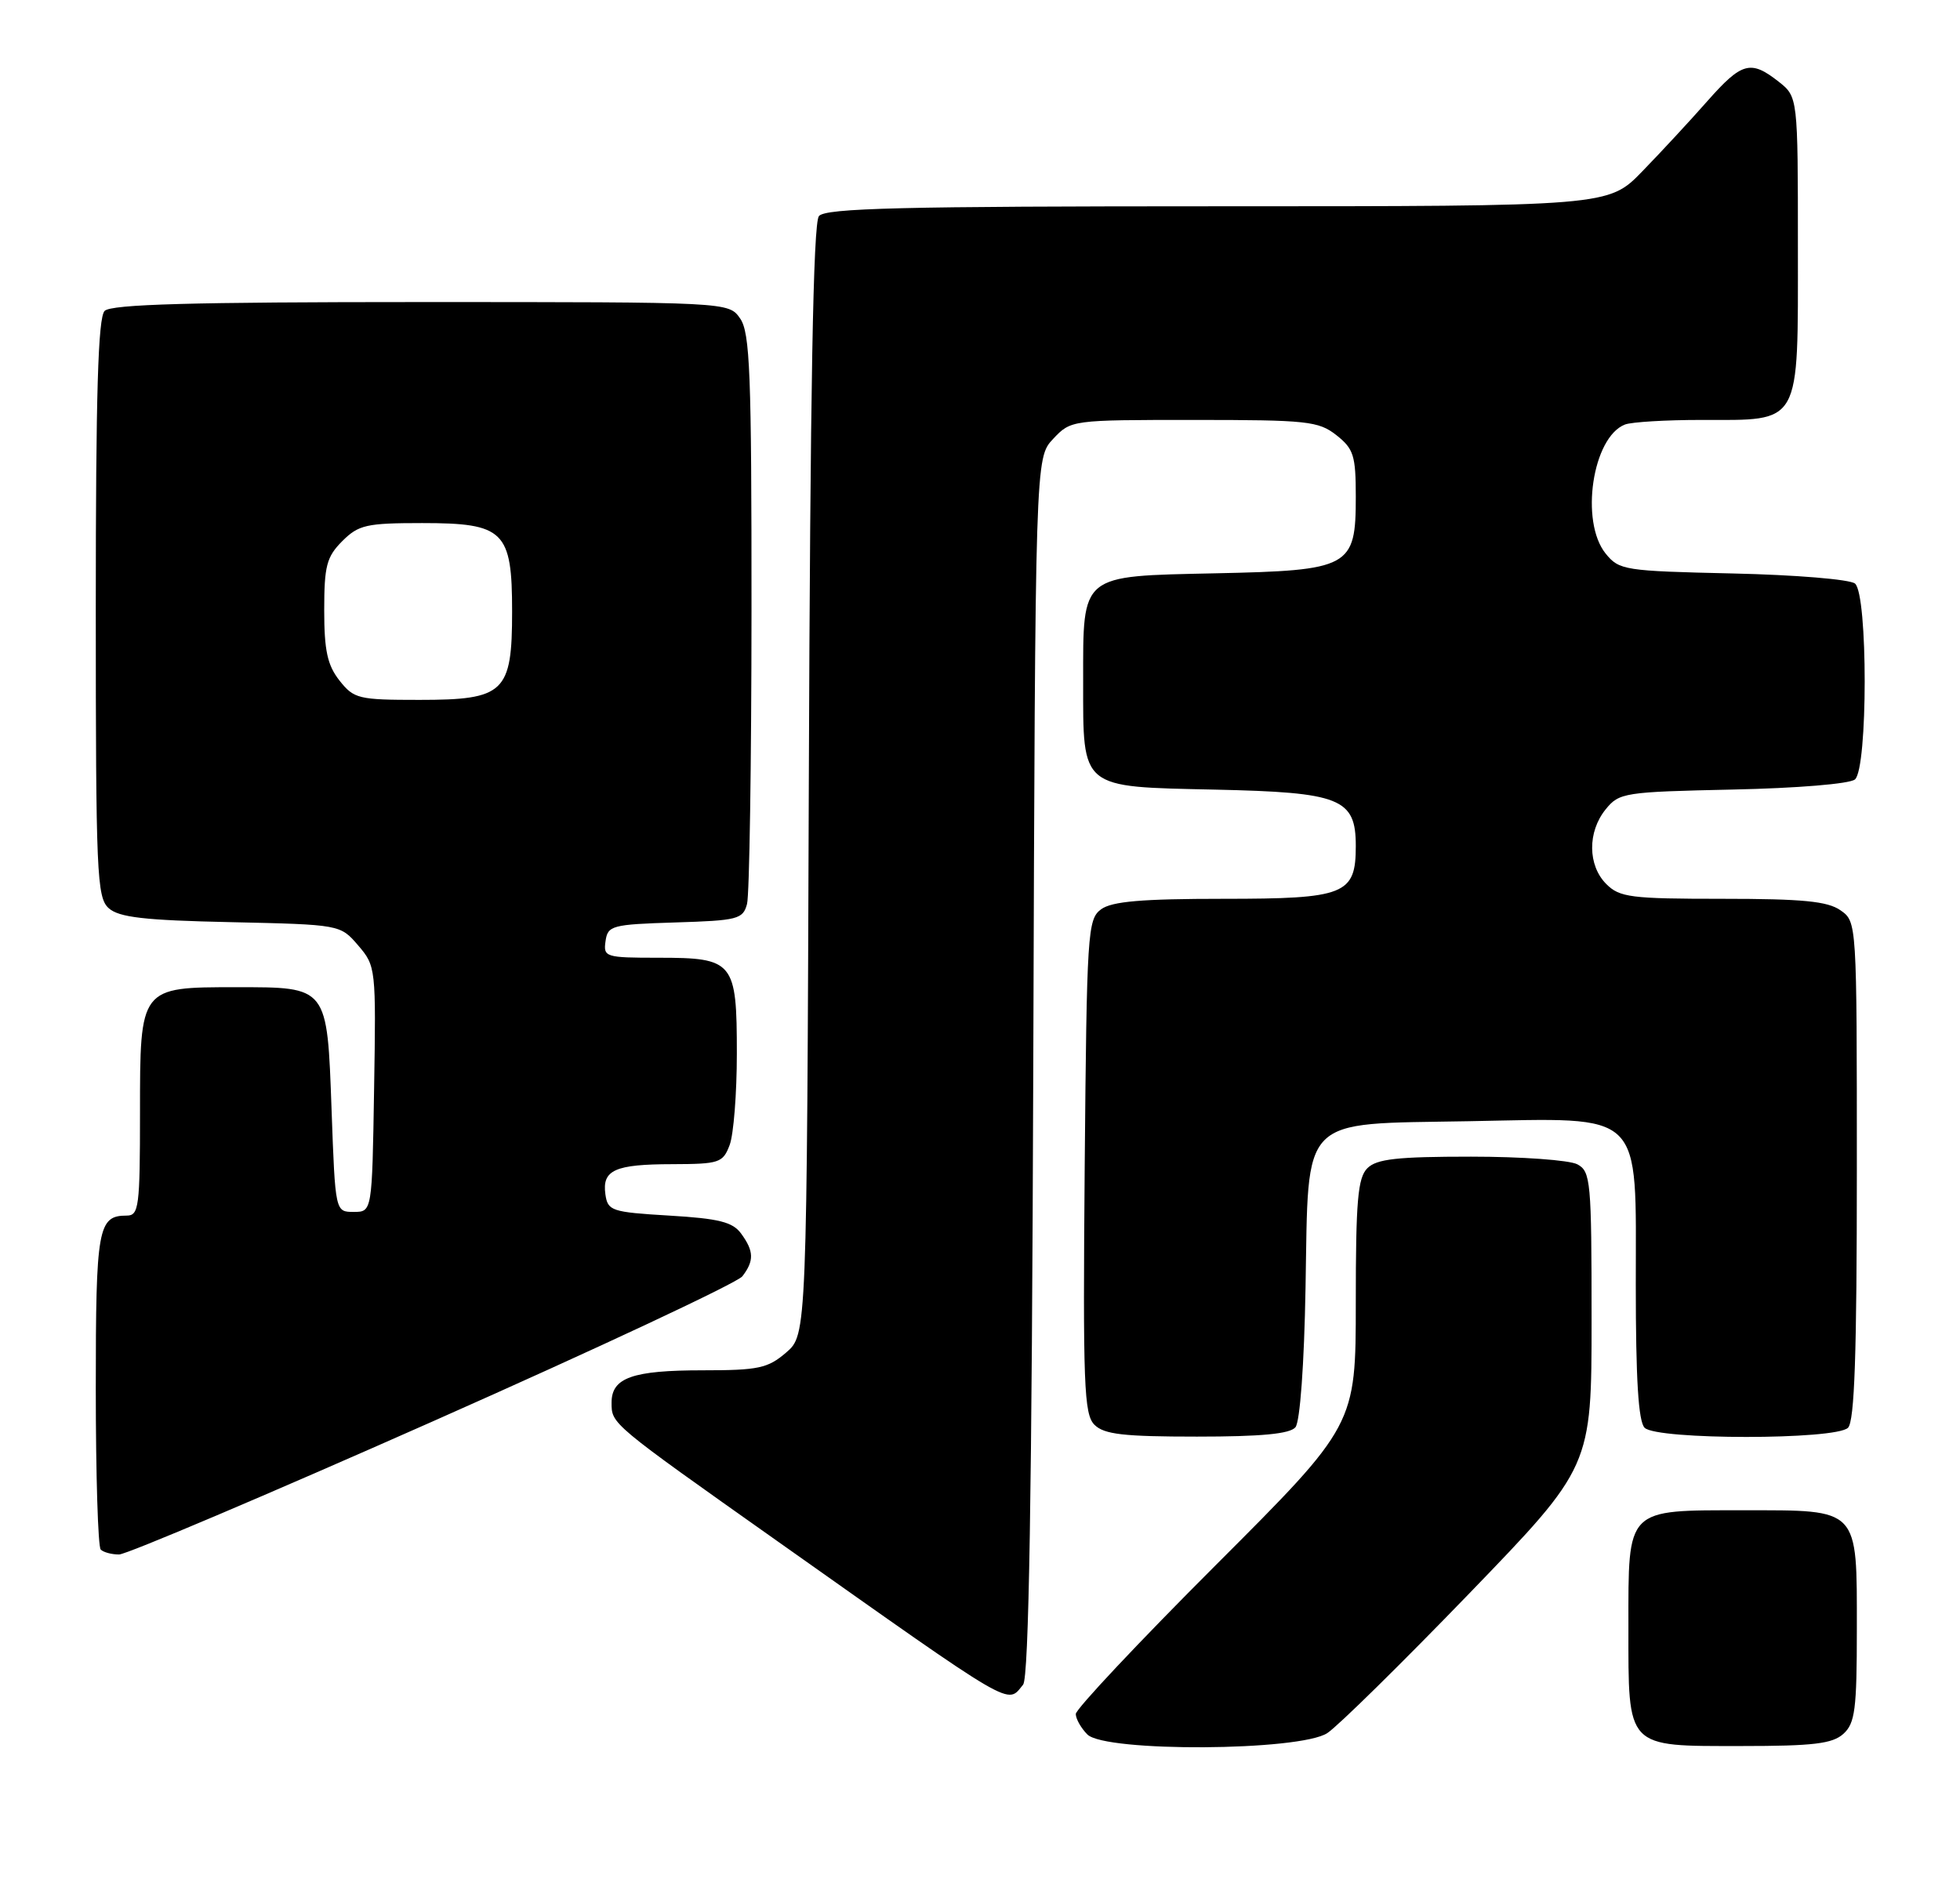<?xml version="1.0" encoding="UTF-8" standalone="no"?>
<!DOCTYPE svg PUBLIC "-//W3C//DTD SVG 1.1//EN" "http://www.w3.org/Graphics/SVG/1.1/DTD/svg11.dtd" >
<svg xmlns="http://www.w3.org/2000/svg" xmlns:xlink="http://www.w3.org/1999/xlink" version="1.1" viewBox="0 0 266 256">
 <g >
 <path fill="currentColor"
d=" M 180.14 235.24 C 181.59 234.28 190.25 225.76 199.39 216.30 C 216.00 199.10 216.00 199.10 216.00 179.08 C 216.00 160.32 215.88 159.01 214.07 158.04 C 213.00 157.47 206.51 157.00 199.64 157.00 C 189.61 157.00 186.83 157.31 185.57 158.57 C 184.27 159.87 184.00 162.99 184.00 176.79 C 184.00 193.44 184.00 193.44 165.00 212.44 C 154.55 222.89 146.00 231.99 146.00 232.65 C 146.00 233.31 146.71 234.56 147.57 235.43 C 150.00 237.85 176.42 237.70 180.14 235.24 Z  M 250.17 235.35 C 251.76 233.91 252.00 232.03 252.00 221.17 C 252.00 204.56 252.42 205.00 236.67 205.00 C 220.57 205.00 221.00 204.56 221.00 220.83 C 221.00 237.44 220.58 237.00 236.33 237.00 C 246.10 237.00 248.68 236.69 250.17 235.35 Z  M 138.85 228.67 C 139.63 227.74 140.04 202.97 140.23 144.76 C 140.50 62.16 140.50 62.16 142.92 59.58 C 145.34 57.01 145.39 57.00 162.04 57.00 C 177.41 57.00 178.94 57.16 181.37 59.07 C 183.71 60.92 184.00 61.83 184.00 67.42 C 184.00 77.02 183.26 77.43 164.90 77.82 C 146.52 78.22 147.00 77.82 147.00 92.50 C 147.00 107.18 146.52 106.78 164.90 107.18 C 181.94 107.55 184.00 108.37 184.00 114.83 C 184.00 121.43 182.57 122.00 166.04 122.00 C 154.96 122.00 150.91 122.35 149.44 123.42 C 147.60 124.77 147.49 126.51 147.21 158.31 C 146.96 187.99 147.11 191.96 148.53 193.39 C 149.84 194.70 152.47 195.00 162.45 195.00 C 171.19 195.00 175.06 194.63 175.81 193.73 C 176.43 192.98 177.00 185.22 177.18 174.75 C 177.61 151.15 176.18 152.61 199.31 152.19 C 223.34 151.75 222.00 150.44 222.00 174.37 C 222.00 187.22 222.35 192.95 223.20 193.80 C 224.86 195.46 249.14 195.46 250.80 193.80 C 251.69 192.91 252.00 183.77 252.00 158.86 C 252.00 125.12 252.00 125.11 249.78 123.56 C 248.03 122.33 244.63 122.00 233.78 122.00 C 221.33 122.00 219.81 121.81 218.00 120.00 C 215.47 117.47 215.43 112.92 217.91 109.86 C 219.74 107.59 220.43 107.49 235.15 107.17 C 243.85 106.99 251.02 106.40 251.74 105.80 C 253.50 104.34 253.51 80.67 251.75 79.21 C 251.06 78.64 243.66 78.03 235.16 77.84 C 220.45 77.51 219.74 77.40 217.91 75.14 C 214.40 70.80 216.12 59.32 220.54 57.62 C 221.44 57.28 226.08 57.00 230.86 57.00 C 244.57 57.00 244.00 58.03 244.00 33.52 C 244.00 13.15 244.00 13.15 241.37 11.07 C 237.58 8.10 236.39 8.43 231.69 13.75 C 229.39 16.36 225.43 20.64 222.89 23.25 C 218.29 28.00 218.29 28.00 165.27 28.00 C 122.37 28.00 112.03 28.25 111.14 29.33 C 110.36 30.27 109.96 52.87 109.77 105.92 C 109.50 181.17 109.50 181.17 106.69 183.59 C 104.20 185.73 102.93 186.00 95.38 186.00 C 85.84 186.00 83.00 187.00 83.00 190.38 C 83.00 193.30 82.82 193.15 105.50 209.19 C 138.17 232.29 136.61 231.38 138.85 228.67 Z  M 58.74 192.93 C 81.16 182.99 100.06 174.13 100.75 173.24 C 102.36 171.14 102.33 169.83 100.58 167.44 C 99.44 165.87 97.57 165.40 90.83 165.00 C 82.98 164.53 82.48 164.36 82.16 162.11 C 81.70 158.81 83.43 158.03 91.27 158.02 C 97.62 158.00 98.11 157.84 99.02 155.43 C 99.56 154.02 100.00 148.43 100.00 143.01 C 100.00 130.50 99.59 130.00 89.36 130.00 C 82.16 130.00 81.87 129.91 82.18 127.75 C 82.48 125.63 83.02 125.48 91.64 125.21 C 100.12 124.95 100.83 124.77 101.38 122.71 C 101.71 121.50 101.98 103.61 101.99 82.97 C 102.00 50.61 101.79 45.14 100.44 43.22 C 98.89 41.00 98.89 41.00 57.14 41.00 C 26.01 41.00 15.10 41.30 14.20 42.20 C 13.31 43.09 13.00 53.43 13.00 82.55 C 13.00 118.56 13.14 121.82 14.75 123.27 C 16.14 124.52 19.55 124.92 31.34 125.17 C 46.18 125.50 46.18 125.50 48.61 128.33 C 51.01 131.12 51.04 131.43 50.77 147.83 C 50.50 164.50 50.50 164.50 48.00 164.50 C 45.50 164.50 45.50 164.50 45.00 150.67 C 44.39 133.81 44.54 134.00 32.03 134.00 C 18.96 134.00 19.00 133.94 19.00 151.06 C 19.00 163.82 18.85 165.00 17.20 165.00 C 13.29 165.00 13.00 166.65 13.00 188.53 C 13.00 200.16 13.30 209.97 13.67 210.33 C 14.03 210.70 15.15 211.00 16.16 211.00 C 17.16 211.00 36.32 202.87 58.74 192.93 Z  M 46.07 92.37 C 44.43 90.28 44.00 88.30 44.00 82.82 C 44.00 76.82 44.32 75.59 46.45 73.45 C 48.67 71.24 49.72 71.00 57.30 71.00 C 68.42 71.00 69.50 72.06 69.50 83.00 C 69.50 94.02 68.47 95.00 56.92 95.00 C 48.63 95.00 48.03 94.85 46.07 92.37 Z "/>
</g>
</svg>